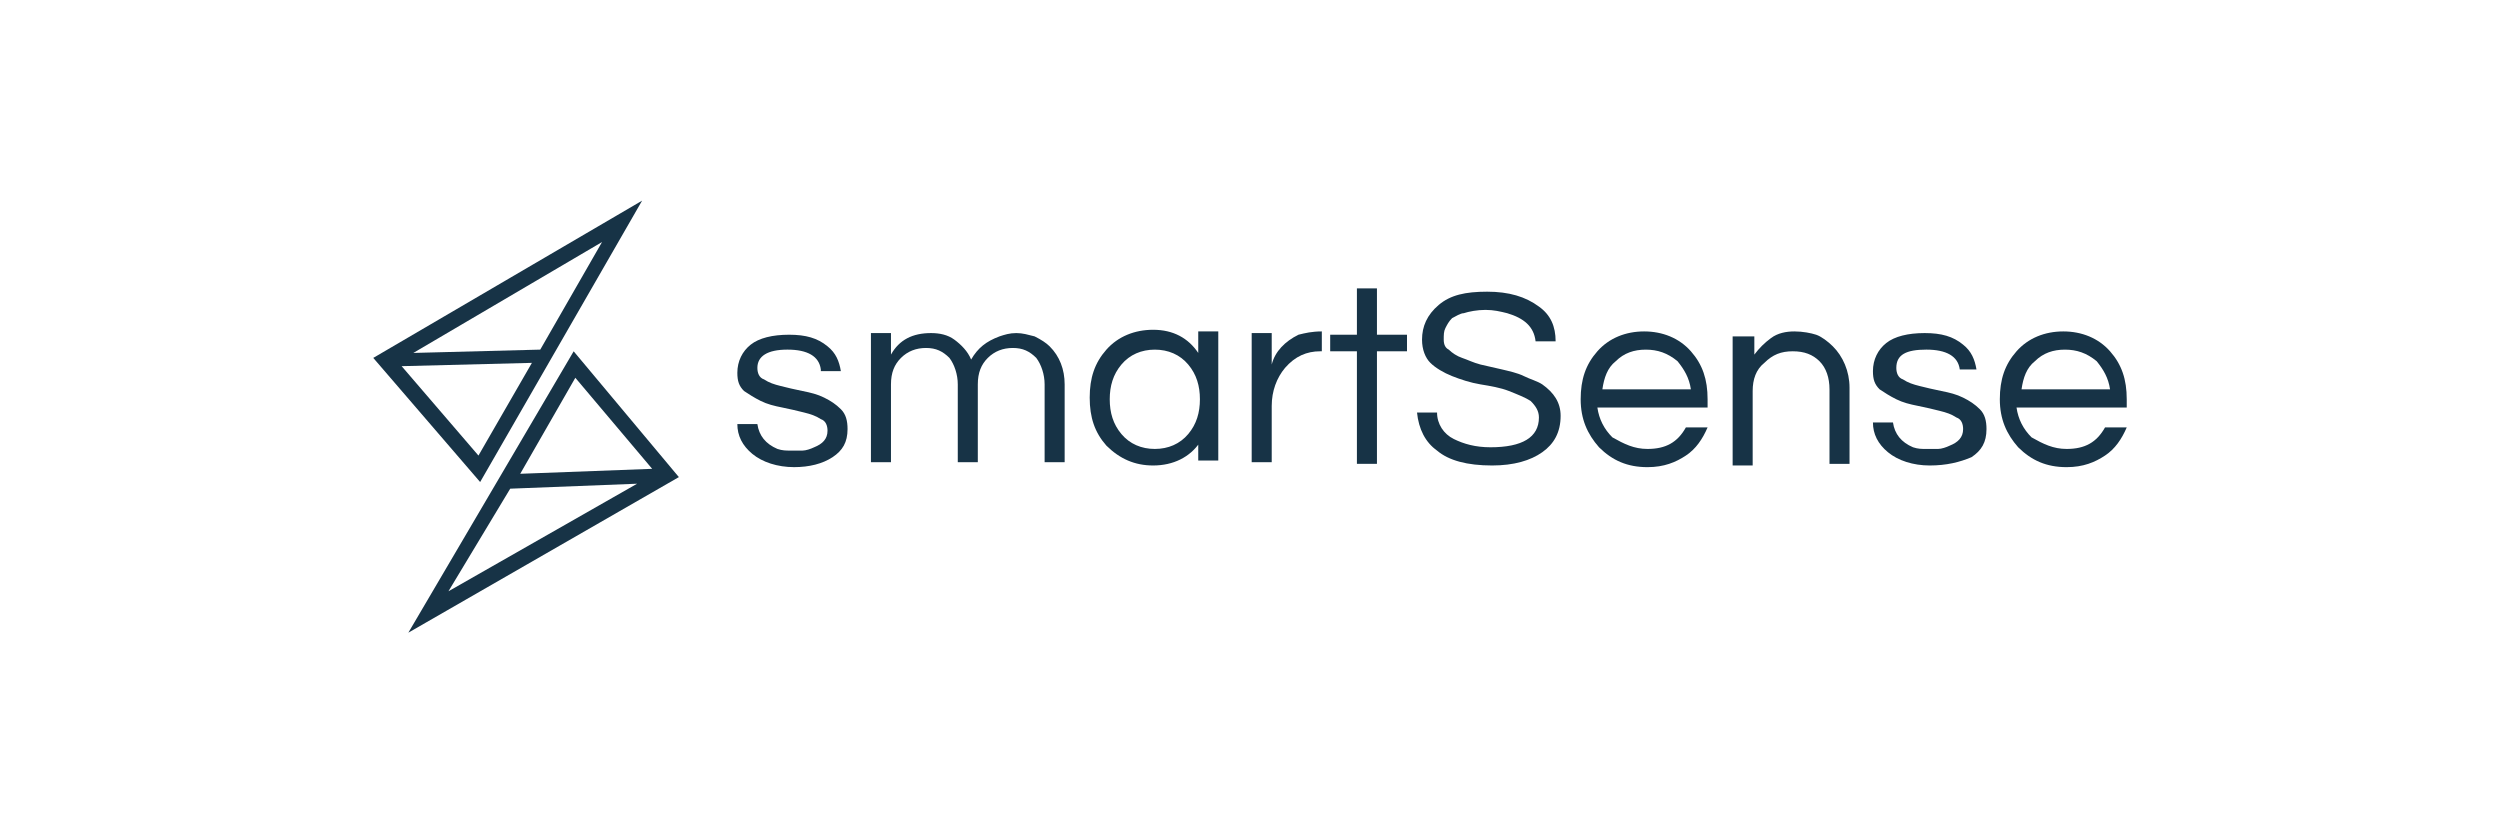 <svg width="144" height="48" viewBox="0 0 144 48" fill="none" xmlns="http://www.w3.org/2000/svg">
<path d="M21.5 20.615L27.656 27.765L36.986 11.557L21.5 20.615ZM34.678 13.941L31.119 20.138L23.808 20.329L34.678 13.941ZM27.559 26.24L23.135 21.091L30.638 20.901L27.559 26.24Z" fill="#173346"/>
<path d="M33.043 20.235L23.52 36.443L39.103 27.481L33.043 20.235ZM33.139 21.76L37.564 27.004L29.965 27.29L33.139 21.76ZM25.829 34.059L29.388 28.148L36.698 27.862L25.829 34.059Z" fill="#173346"/>
<path d="M47.28 21.282C47.184 20.519 46.511 20.138 45.356 20.138C44.202 20.138 43.625 20.519 43.625 21.187C43.625 21.473 43.721 21.759 44.01 21.854C44.298 22.045 44.587 22.14 44.972 22.235C45.356 22.331 45.741 22.426 46.222 22.522C46.703 22.617 47.088 22.712 47.473 22.903C47.857 23.094 48.146 23.284 48.434 23.57C48.723 23.856 48.819 24.238 48.819 24.714C48.819 25.477 48.531 25.954 47.954 26.335C47.376 26.716 46.607 26.907 45.741 26.907C44.779 26.907 43.914 26.621 43.336 26.145C42.759 25.668 42.471 25.096 42.471 24.428H43.625C43.721 25.096 44.106 25.572 44.779 25.858C45.068 25.954 45.26 25.954 45.549 25.954C45.837 25.954 46.03 25.954 46.222 25.954C46.414 25.954 46.703 25.858 46.895 25.763C47.376 25.572 47.665 25.286 47.665 24.81C47.665 24.524 47.569 24.238 47.28 24.142C46.992 23.952 46.703 23.856 46.318 23.761C45.934 23.666 45.549 23.57 45.068 23.475C44.587 23.38 44.202 23.284 43.817 23.094C43.433 22.903 43.144 22.712 42.855 22.522C42.567 22.235 42.471 21.95 42.471 21.473C42.471 20.805 42.759 20.233 43.24 19.852C43.721 19.471 44.491 19.28 45.453 19.28C46.414 19.28 47.088 19.471 47.665 19.947C48.146 20.329 48.338 20.805 48.434 21.378H47.28V21.282Z" fill="#173346"/>
<path d="M51.32 20.424C51.801 19.566 52.571 19.185 53.629 19.185C54.11 19.185 54.591 19.28 54.975 19.566C55.36 19.852 55.745 20.233 55.937 20.71C56.322 20.043 56.803 19.662 57.573 19.375C57.861 19.28 58.15 19.185 58.535 19.185C58.919 19.185 59.208 19.28 59.593 19.375C59.977 19.566 60.266 19.757 60.458 19.948C61.035 20.52 61.324 21.282 61.324 22.14V26.621H60.17V22.14C60.17 21.568 59.977 20.996 59.689 20.615C59.304 20.233 58.919 20.043 58.342 20.043C57.765 20.043 57.284 20.233 56.899 20.615C56.515 20.996 56.322 21.473 56.322 22.14V26.621H55.168V22.14C55.168 21.568 54.975 20.996 54.687 20.615C54.302 20.233 53.917 20.043 53.34 20.043C52.763 20.043 52.282 20.233 51.897 20.615C51.513 20.996 51.32 21.473 51.32 22.14V26.621H50.166V19.185H51.32V20.424Z" fill="#173346"/>
<path d="M69.115 25.478C68.538 26.336 67.576 26.812 66.422 26.812C65.364 26.812 64.498 26.431 63.728 25.668C63.055 24.906 62.767 24.048 62.767 22.904C62.767 21.759 63.055 20.901 63.728 20.139C64.402 19.376 65.364 18.995 66.422 18.995C67.576 18.995 68.442 19.471 69.019 20.329V19.09H70.173V26.526H69.019V25.478H69.115ZM66.518 25.859C67.288 25.859 67.961 25.573 68.442 25.001C68.923 24.429 69.115 23.762 69.115 22.999C69.115 22.236 68.923 21.569 68.442 20.997C67.961 20.425 67.288 20.139 66.518 20.139C65.749 20.139 65.075 20.425 64.594 20.997C64.113 21.569 63.921 22.236 63.921 22.999C63.921 23.762 64.113 24.429 64.594 25.001C65.075 25.573 65.749 25.859 66.518 25.859Z" fill="#173346"/>
<path d="M76.137 19.09V20.234H76.041C75.272 20.234 74.598 20.52 74.021 21.187C73.54 21.759 73.251 22.522 73.251 23.38V26.622H72.097V19.185H73.251V20.997C73.444 20.234 74.021 19.662 74.79 19.28C75.175 19.185 75.56 19.09 76.137 19.09Z" fill="#173346"/>
<path d="M78.158 26.717V20.234H76.619V19.28H78.158V16.611H79.312V19.28H81.043V20.234H79.312V26.717H78.158Z" fill="#173346"/>
<path d="M83.64 18.326C83.448 18.517 83.352 18.708 83.255 18.898C83.159 19.089 83.159 19.28 83.159 19.566C83.159 19.852 83.255 20.043 83.448 20.138C83.64 20.329 83.929 20.519 84.217 20.615C84.506 20.71 84.891 20.901 85.275 20.996C85.66 21.091 86.141 21.187 86.526 21.282C86.911 21.377 87.391 21.473 87.776 21.663C88.161 21.854 88.546 21.949 88.834 22.14C89.508 22.617 89.892 23.189 89.892 23.951C89.892 24.905 89.508 25.572 88.834 26.049C88.161 26.526 87.199 26.812 85.949 26.812C84.506 26.812 83.448 26.526 82.774 25.954C82.101 25.477 81.716 24.714 81.62 23.761H82.774C82.774 24.428 83.159 25 83.736 25.286C84.314 25.572 84.987 25.763 85.853 25.763C87.68 25.763 88.642 25.191 88.642 24.047C88.642 23.665 88.45 23.379 88.161 23.093C87.873 22.903 87.391 22.712 86.911 22.521C86.43 22.331 85.853 22.235 85.275 22.14C84.698 22.045 84.121 21.854 83.64 21.663C83.159 21.473 82.678 21.187 82.39 20.901C82.101 20.615 81.909 20.138 81.909 19.566C81.909 18.803 82.197 18.136 82.871 17.564C83.544 16.992 84.41 16.801 85.66 16.801C86.911 16.801 87.873 17.087 88.642 17.659C89.315 18.136 89.604 18.803 89.604 19.661H88.45C88.353 18.803 87.776 18.326 86.814 18.04C86.43 17.945 86.045 17.85 85.564 17.85C85.083 17.85 84.602 17.945 84.313 18.04C84.121 18.04 83.832 18.231 83.64 18.326Z" fill="#173346"/>
<path d="M94.894 25.859C95.953 25.859 96.626 25.478 97.107 24.619H98.357C98.069 25.287 97.684 25.859 97.107 26.24C96.53 26.622 95.856 26.908 94.894 26.908C93.74 26.908 92.874 26.526 92.105 25.764C91.432 25.001 91.047 24.143 91.047 22.999C91.047 21.855 91.335 20.997 92.009 20.234C92.682 19.471 93.644 19.09 94.702 19.09C95.76 19.09 96.722 19.471 97.395 20.234C98.069 20.997 98.357 21.855 98.357 22.999V23.475H92.009C92.105 24.143 92.394 24.715 92.874 25.192C93.548 25.573 94.125 25.859 94.894 25.859ZM94.798 20.139C94.125 20.139 93.548 20.329 93.067 20.806C92.586 21.187 92.394 21.759 92.297 22.427H97.395C97.299 21.759 97.011 21.283 96.626 20.806C96.049 20.329 95.472 20.139 94.798 20.139Z" fill="#173346"/>
<path d="M101.05 19.28V20.425C101.339 20.043 101.627 19.757 102.012 19.471C102.397 19.185 102.878 19.09 103.359 19.09C103.84 19.09 104.321 19.185 104.609 19.28C104.898 19.376 105.283 19.662 105.571 19.948C106.148 20.52 106.533 21.378 106.533 22.331V26.717H105.379V22.427C105.379 21.759 105.186 21.187 104.802 20.806C104.417 20.425 103.936 20.234 103.263 20.234C102.589 20.234 102.108 20.425 101.627 20.901C101.146 21.283 100.954 21.855 100.954 22.522V26.812H99.8V19.376H101.05V19.28Z" fill="#173346"/>
<path d="M112.883 21.282C112.787 20.52 112.113 20.138 110.959 20.138C109.805 20.138 109.228 20.424 109.228 21.187C109.228 21.473 109.324 21.759 109.612 21.854C109.901 22.045 110.189 22.14 110.574 22.236C110.959 22.331 111.344 22.426 111.825 22.522C112.306 22.617 112.69 22.712 113.075 22.903C113.46 23.094 113.748 23.284 114.037 23.57C114.326 23.856 114.422 24.238 114.422 24.715C114.422 25.477 114.133 25.954 113.556 26.335C112.883 26.621 112.113 26.812 111.151 26.812C110.189 26.812 109.324 26.526 108.747 26.049C108.169 25.573 107.881 25 107.881 24.333H109.035C109.131 25 109.516 25.477 110.189 25.763C110.478 25.859 110.67 25.859 110.959 25.859C111.248 25.859 111.44 25.859 111.632 25.859C111.825 25.859 112.113 25.763 112.306 25.668C112.787 25.477 113.075 25.191 113.075 24.715C113.075 24.428 112.979 24.142 112.69 24.047C112.402 23.856 112.113 23.761 111.728 23.666C111.344 23.57 110.959 23.475 110.478 23.38C109.997 23.284 109.612 23.189 109.228 22.998C108.843 22.808 108.554 22.617 108.266 22.426C107.977 22.14 107.881 21.854 107.881 21.378C107.881 20.71 108.169 20.138 108.65 19.757C109.131 19.375 109.901 19.185 110.863 19.185C111.825 19.185 112.498 19.375 113.075 19.852C113.556 20.233 113.748 20.71 113.845 21.282H112.883Z" fill="#173346"/>
<path d="M119.038 25.859C120.096 25.859 120.769 25.478 121.25 24.619H122.5C122.212 25.287 121.827 25.859 121.25 26.24C120.673 26.622 119.999 26.908 119.038 26.908C117.883 26.908 117.018 26.526 116.248 25.764C115.575 25.001 115.19 24.143 115.19 22.999C115.19 21.855 115.479 20.997 116.152 20.234C116.825 19.471 117.787 19.09 118.845 19.09C119.903 19.09 120.865 19.471 121.539 20.234C122.212 20.997 122.5 21.855 122.5 22.999V23.475H116.152C116.248 24.143 116.537 24.715 117.018 25.192C117.691 25.573 118.268 25.859 119.038 25.859ZM118.941 20.139C118.268 20.139 117.691 20.329 117.21 20.806C116.729 21.187 116.537 21.759 116.44 22.427H121.539C121.442 21.759 121.154 21.283 120.769 20.806C120.192 20.329 119.615 20.139 118.941 20.139Z" fill="#173346"/>
</svg>
